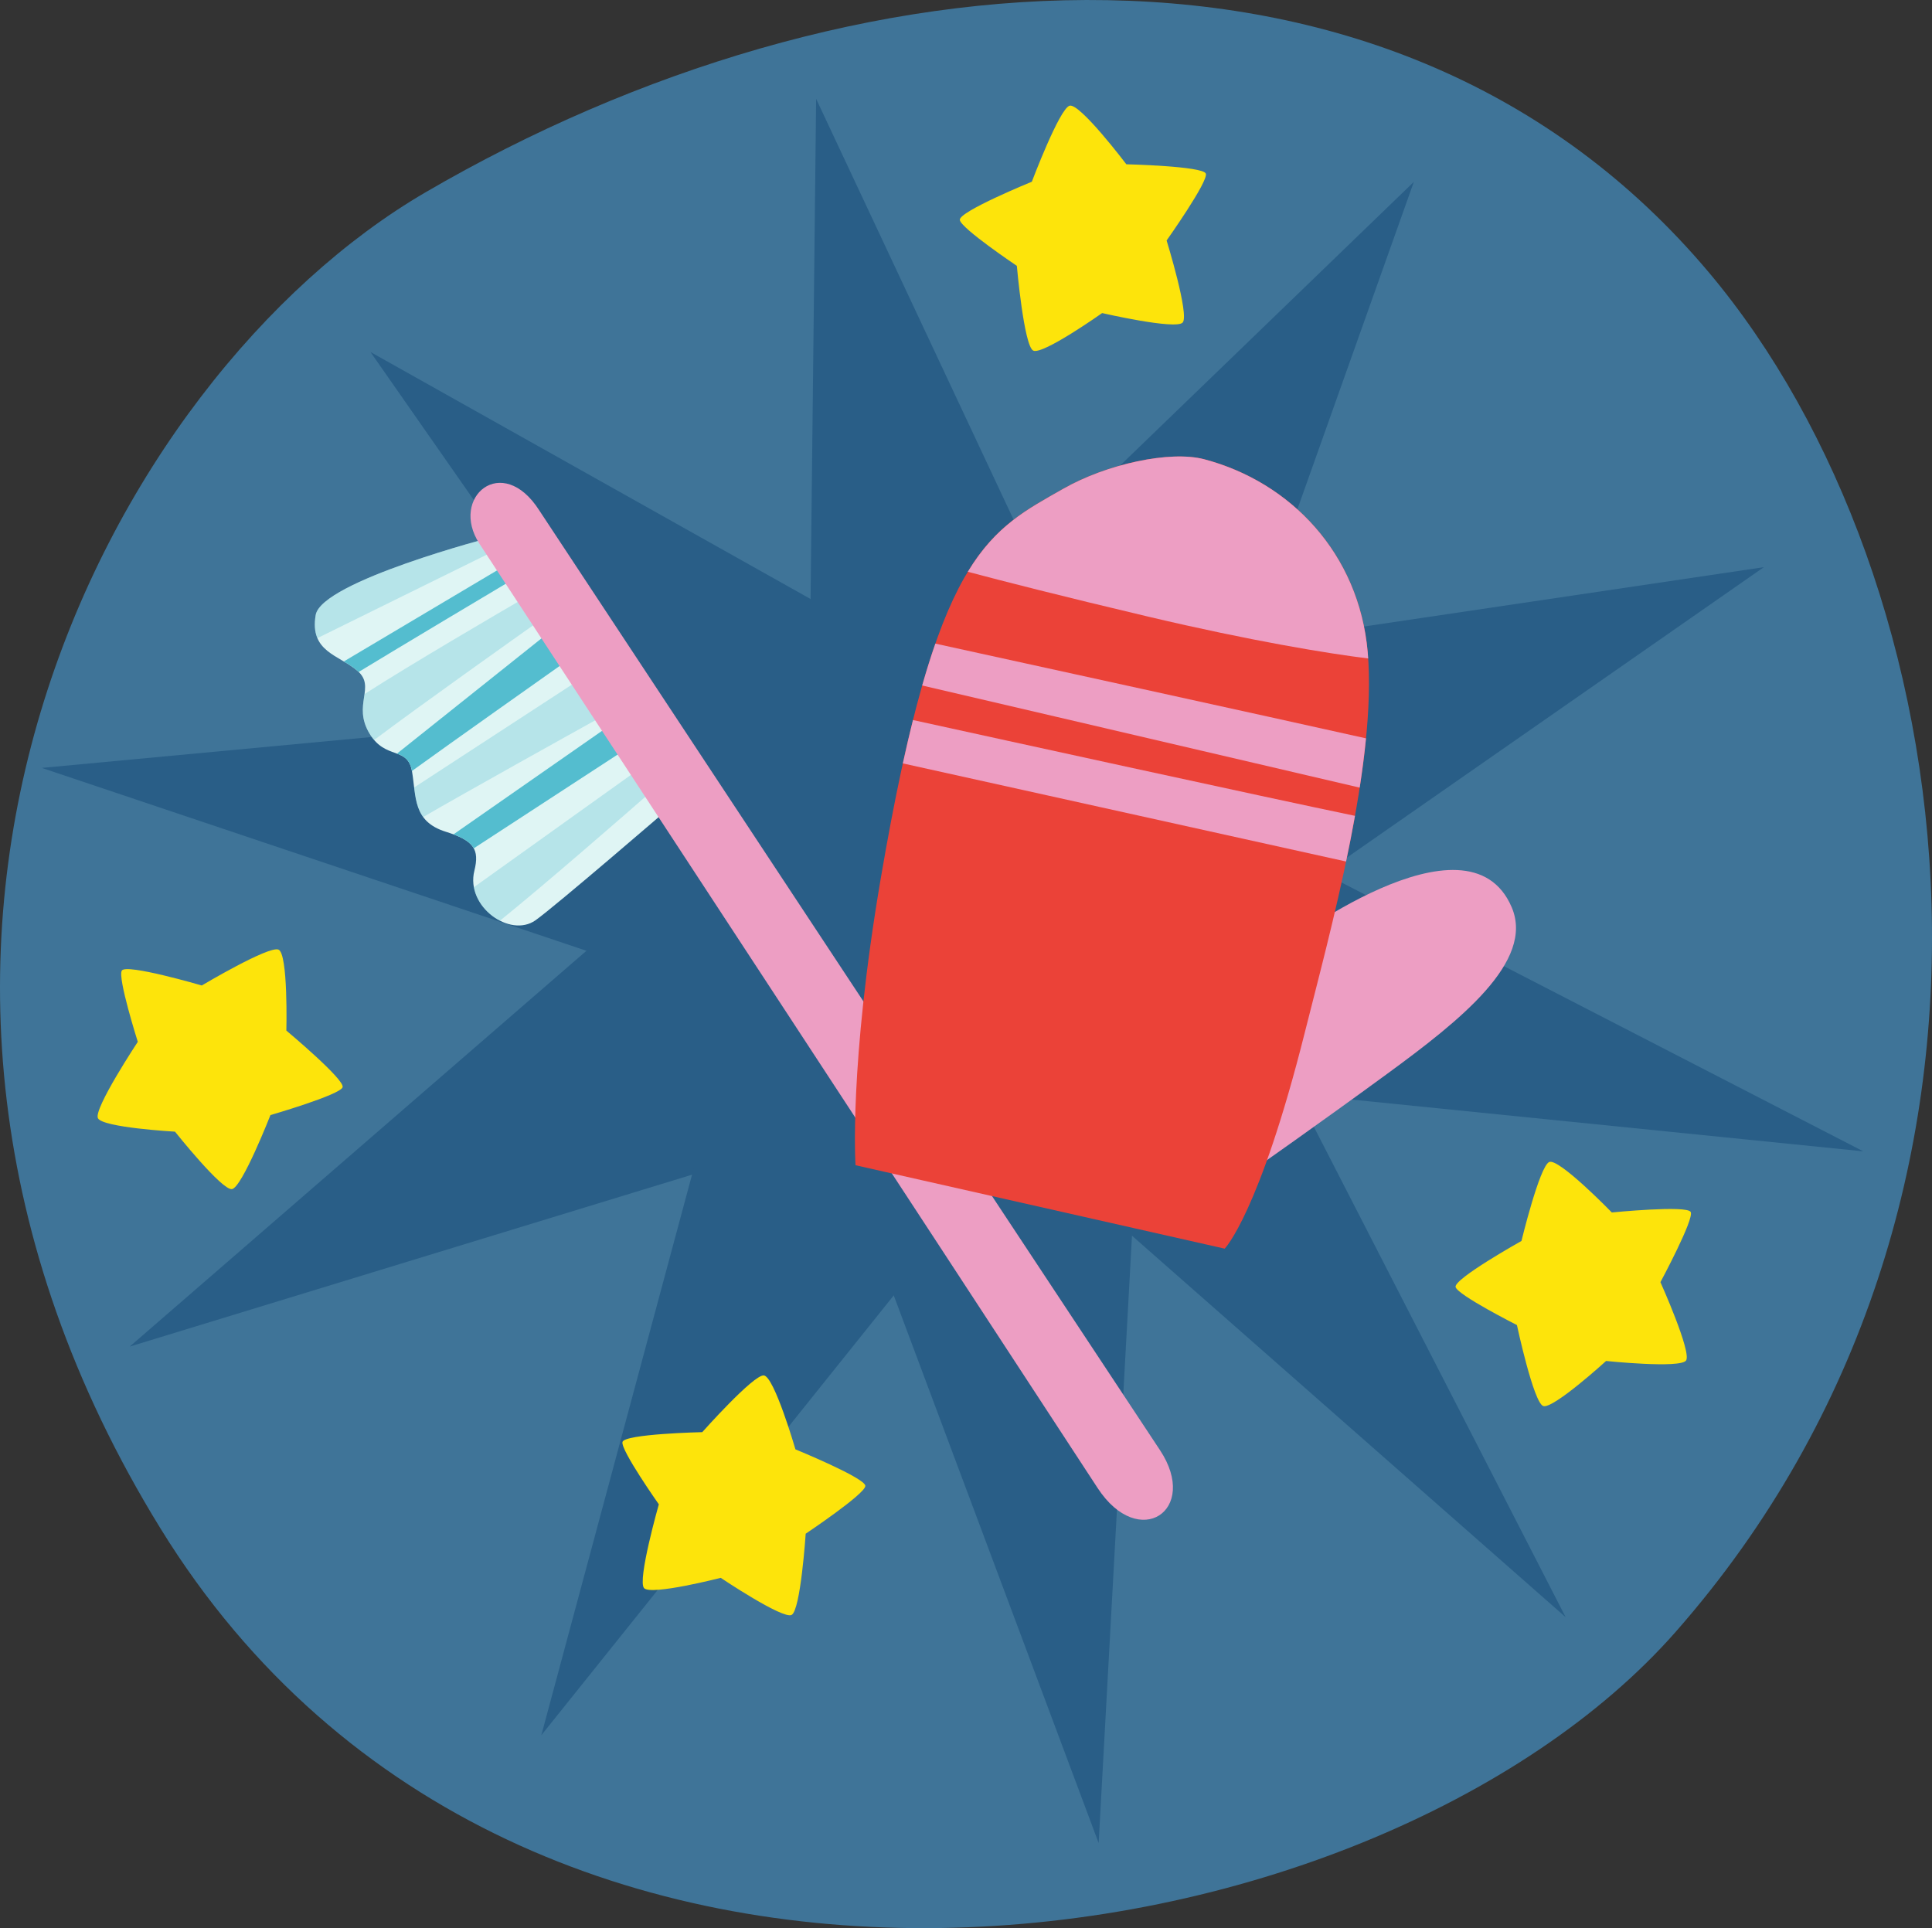 <?xml version="1.0" encoding="utf-8"?>
<!-- Generator: Adobe Illustrator 25.0.0, SVG Export Plug-In . SVG Version: 6.00 Build 0)  -->
<svg version="1.1" xmlns="http://www.w3.org/2000/svg" xmlns:xlink="http://www.w3.org/1999/xlink" x="0px" y="0px"
	 viewBox="0 0 299.8 299.221" enable-background="new 0 0 299.8 299.221" xml:space="preserve">
<rect x="0" y="0" width="299.8" height="299.221" fill="#333333" stroke="none"/>
<g id="tarinakone_x5F_crazy">
	<g id="tarinakone_x5F_seko">
		<path fill="#3F7498" d="M265.161,42.259c-48.698-57.862-133.6-50.62-199.133-12.413c-49.033,28.587-96.542,117.417-41.12,207.357
			c55.895,90.709,188.312,69.28,235.126,16.028C319.052,186.095,305.159,89.784,265.161,42.259z"/>
		<polygon fill="#295E87" points="142.595,102.395 219.394,28.225 184.973,124.996 289.138,178.672 176.998,167.327 
			170.485,286.016 129.185,175.632 20.126,208.973 110.543,130.614 57.489,54.628 		"/>
		<polygon fill="#295E87" points="168.099,103.691 273.709,88.016 189.43,146.722 242.952,250.966 158.324,176.52 84,269.287 
			114.598,155.471 6.488,119.169 125.613,108.007 126.644,15.337 		"/>
		<g>
			<path fill="#DFF5F4" d="M103.827,125.406c0.096-0.062-17.819,15.367-20.744,17.42c-3.949,2.772-10.853-2.14-9.473-7.694
				c0.826-3.324-0.065-4.691-4.434-6.055c-5.128-1.601-4.576-5.398-5.239-9.357c-0.664-3.958-4.09-1.726-6.593-5.873
				c-2.701-4.473,1.035-7.218-1.854-9.725s-7.476-2.933-6.505-8.674c0.886-5.236,27.42-12.113,27.42-12.113L103.827,125.406z"/>
			<g>
				<path fill="#54BDCF" d="M70.366,129.485c1.663,0.623,2.662,1.287,3.148,2.167l24.131-15.73l-2.441-3.745L70.366,129.485z"/>
				<path opacity="0.3" fill="#54BDCF" enable-background="new    " d="M73.533,137.686c0.418,2.263,2.078,4.19,4.045,5.194
					c6.906-5.567,18.846-15.967,24.184-20.643l-2.108-3.234L73.533,137.686z"/>
				<path fill="#54BDCF" d="M63.921,119.649c6.233-4.508,20.583-14.651,24.706-17.562l-2.868-4.4l-24.163,19.268
					C62.708,117.375,63.601,117.876,63.921,119.649z"/>
				<path opacity="0.3" fill="#54BDCF" enable-background="new    " d="M64.263,122.206c0.207,1.711,0.473,3.298,1.412,4.581
					c6.851-3.977,22.014-12.411,28.585-16.058l-3.695-5.669L64.263,122.206z"/>
				<path opacity="0.3" fill="#54BDCF" enable-background="new    " d="M56.566,107.71c-0.232,1.68-0.731,3.639,0.778,6.138
					c0.233,0.386,0.475,0.701,0.721,0.986c7.151-5.373,21.506-15.562,26.447-19.06l-2.266-3.477
					C77.312,95.167,63.571,103.2,56.566,107.71z"/>
				<path opacity="0.3" fill="#54BDCF" enable-background="new    " d="M48.985,95.448c-0.258,1.522-0.121,2.669,0.267,3.581
					l28.293-13.943l-1.141-1.751C76.404,83.336,49.87,90.212,48.985,95.448z"/>
				<path fill="#54BDCF" d="M79.041,87.381l-25.694,15.271c0.745,0.441,1.487,0.902,2.142,1.471
					c0.061,0.053,0.103,0.107,0.159,0.161c6.862-4.179,19.959-11.986,24.742-14.833L79.041,87.381z"/>
			</g>
			<path fill="#ED9EC3" d="M74.392,84.371c-4.676-7.173,3.531-14.224,9.303-5.145c33.353,50.522,62.933,95.365,96.308,145.819
				c6.173,9.332-3.265,15.696-9.683,5.872C138.207,181.758,106.556,133.487,74.392,84.371z"/>
		</g>
		<g>
			<path fill="#ED9EC3" d="M198.875,146.986c0,0,28.901-22.175,35.709-6.181c3.571,8.39-7.984,17.534-19.291,25.813
				c-10.503,7.69-20.701,14.836-20.701,14.836L198.875,146.986z"/>
			<path fill="#EB4238" d="M190.045,193.774c0,0,5.357-5.429,12.412-33.479c3.901-15.511,11.282-42.125,9.777-59.106
				c-1.353-15.269-11.947-26.377-25.365-29.916c-5.313-1.401-15.133,0.745-21.864,4.573c-11.939,6.79-19.759,10.13-28.35,60.569
				c-4.945,29.03-3.899,44.414-3.899,44.414L190.045,193.774z"/>
			<path fill="#ED9EC3" d="M212.235,101.189c0.029,0.326,0.048,0.663,0.071,0.996c-6.25-0.762-18.292-2.749-34.036-6.469
				c-13.674-3.231-22.942-5.616-28.089-6.984c4.357-7.182,9.121-9.643,14.825-12.887c6.731-3.828,16.551-5.974,21.864-4.573
				C200.288,74.812,210.882,85.92,212.235,101.189z"/>
			<path fill="#ED9EC3" d="M145.145,99.881c11.368,2.487,51.777,11.335,66.826,14.7c-0.245,2.492-0.579,5.052-0.98,7.647
				l-67.889-15.85C143.779,104.004,144.459,101.847,145.145,99.881z"/>
			<path fill="#ED9EC3" d="M141.672,111.74c13.836,3.036,54.318,11.903,68.588,14.868c-0.422,2.363-0.887,4.734-1.381,7.088
				l-68.78-15.226C140.623,116.077,141.147,113.837,141.672,111.74z"/>
		</g>
		<path fill="#FDE40B" d="M31.312,152.934c0,0,10.373-6.18,11.898-5.569c1.525,0.611,1.227,12.569,1.227,12.569
			s9.099,7.602,8.727,8.788c-0.371,1.186-11.198,4.324-11.198,4.324s-4.411,11.26-5.973,11.487s-8.836-8.914-8.836-8.914
			s-11.277-0.635-11.962-2.095c-0.685-1.46,6.188-11.848,6.188-11.848s-3.148-9.924-2.481-11.053S31.312,152.934,31.312,152.934z"/>
		<path fill="#FDE40B" d="M108.975,222.25c0,0,7.925-8.922,9.544-8.802s4.913,11.473,4.913,11.473s10.843,4.442,10.848,5.67
			s-9.256,7.42-9.256,7.42s-0.79,11.926-2.194,12.606c-1.404,0.681-10.988-5.757-10.988-5.757s-10.813,2.772-11.895,1.601
			c-1.081-1.171,2.288-13.011,2.288-13.011s-5.932-8.408-5.641-9.671C96.885,222.517,108.975,222.25,108.975,222.25z"/>
		<path fill="#FDE40B" d="M236.094,192.58c0,0,2.816-11.596,4.303-12.25c1.487-0.653,9.719,7.83,9.719,7.83s11.66-1.161,12.24-0.079
			c0.58,1.082-4.697,10.894-4.697,10.894s4.894,10.904,3.973,12.163c-0.921,1.259-12.405,0.068-12.405,0.068
			s-8.251,7.519-9.755,6.992s-4.08-12.565-4.08-12.565s-9.182-4.645-9.517-5.897C225.541,198.485,236.094,192.58,236.094,192.58z"/>
		<path fill="#FDE40B" d="M160.116,28.202c0,0,4.276-11.324,5.854-11.797c1.578-0.473,8.811,9.09,8.811,9.09
			s11.882,0.28,12.332,1.442s-6.082,10.383-6.082,10.383s3.572,11.585,2.489,12.738c-1.083,1.153-12.496-1.473-12.496-1.473
			s-9.24,6.544-10.689,5.826c-1.449-0.717-2.546-13.156-2.546-13.156s-8.666-5.817-8.848-7.119S160.116,28.202,160.116,28.202z"/>
	</g>
</g>
<g id="Layer_1">
</g>
</svg>
